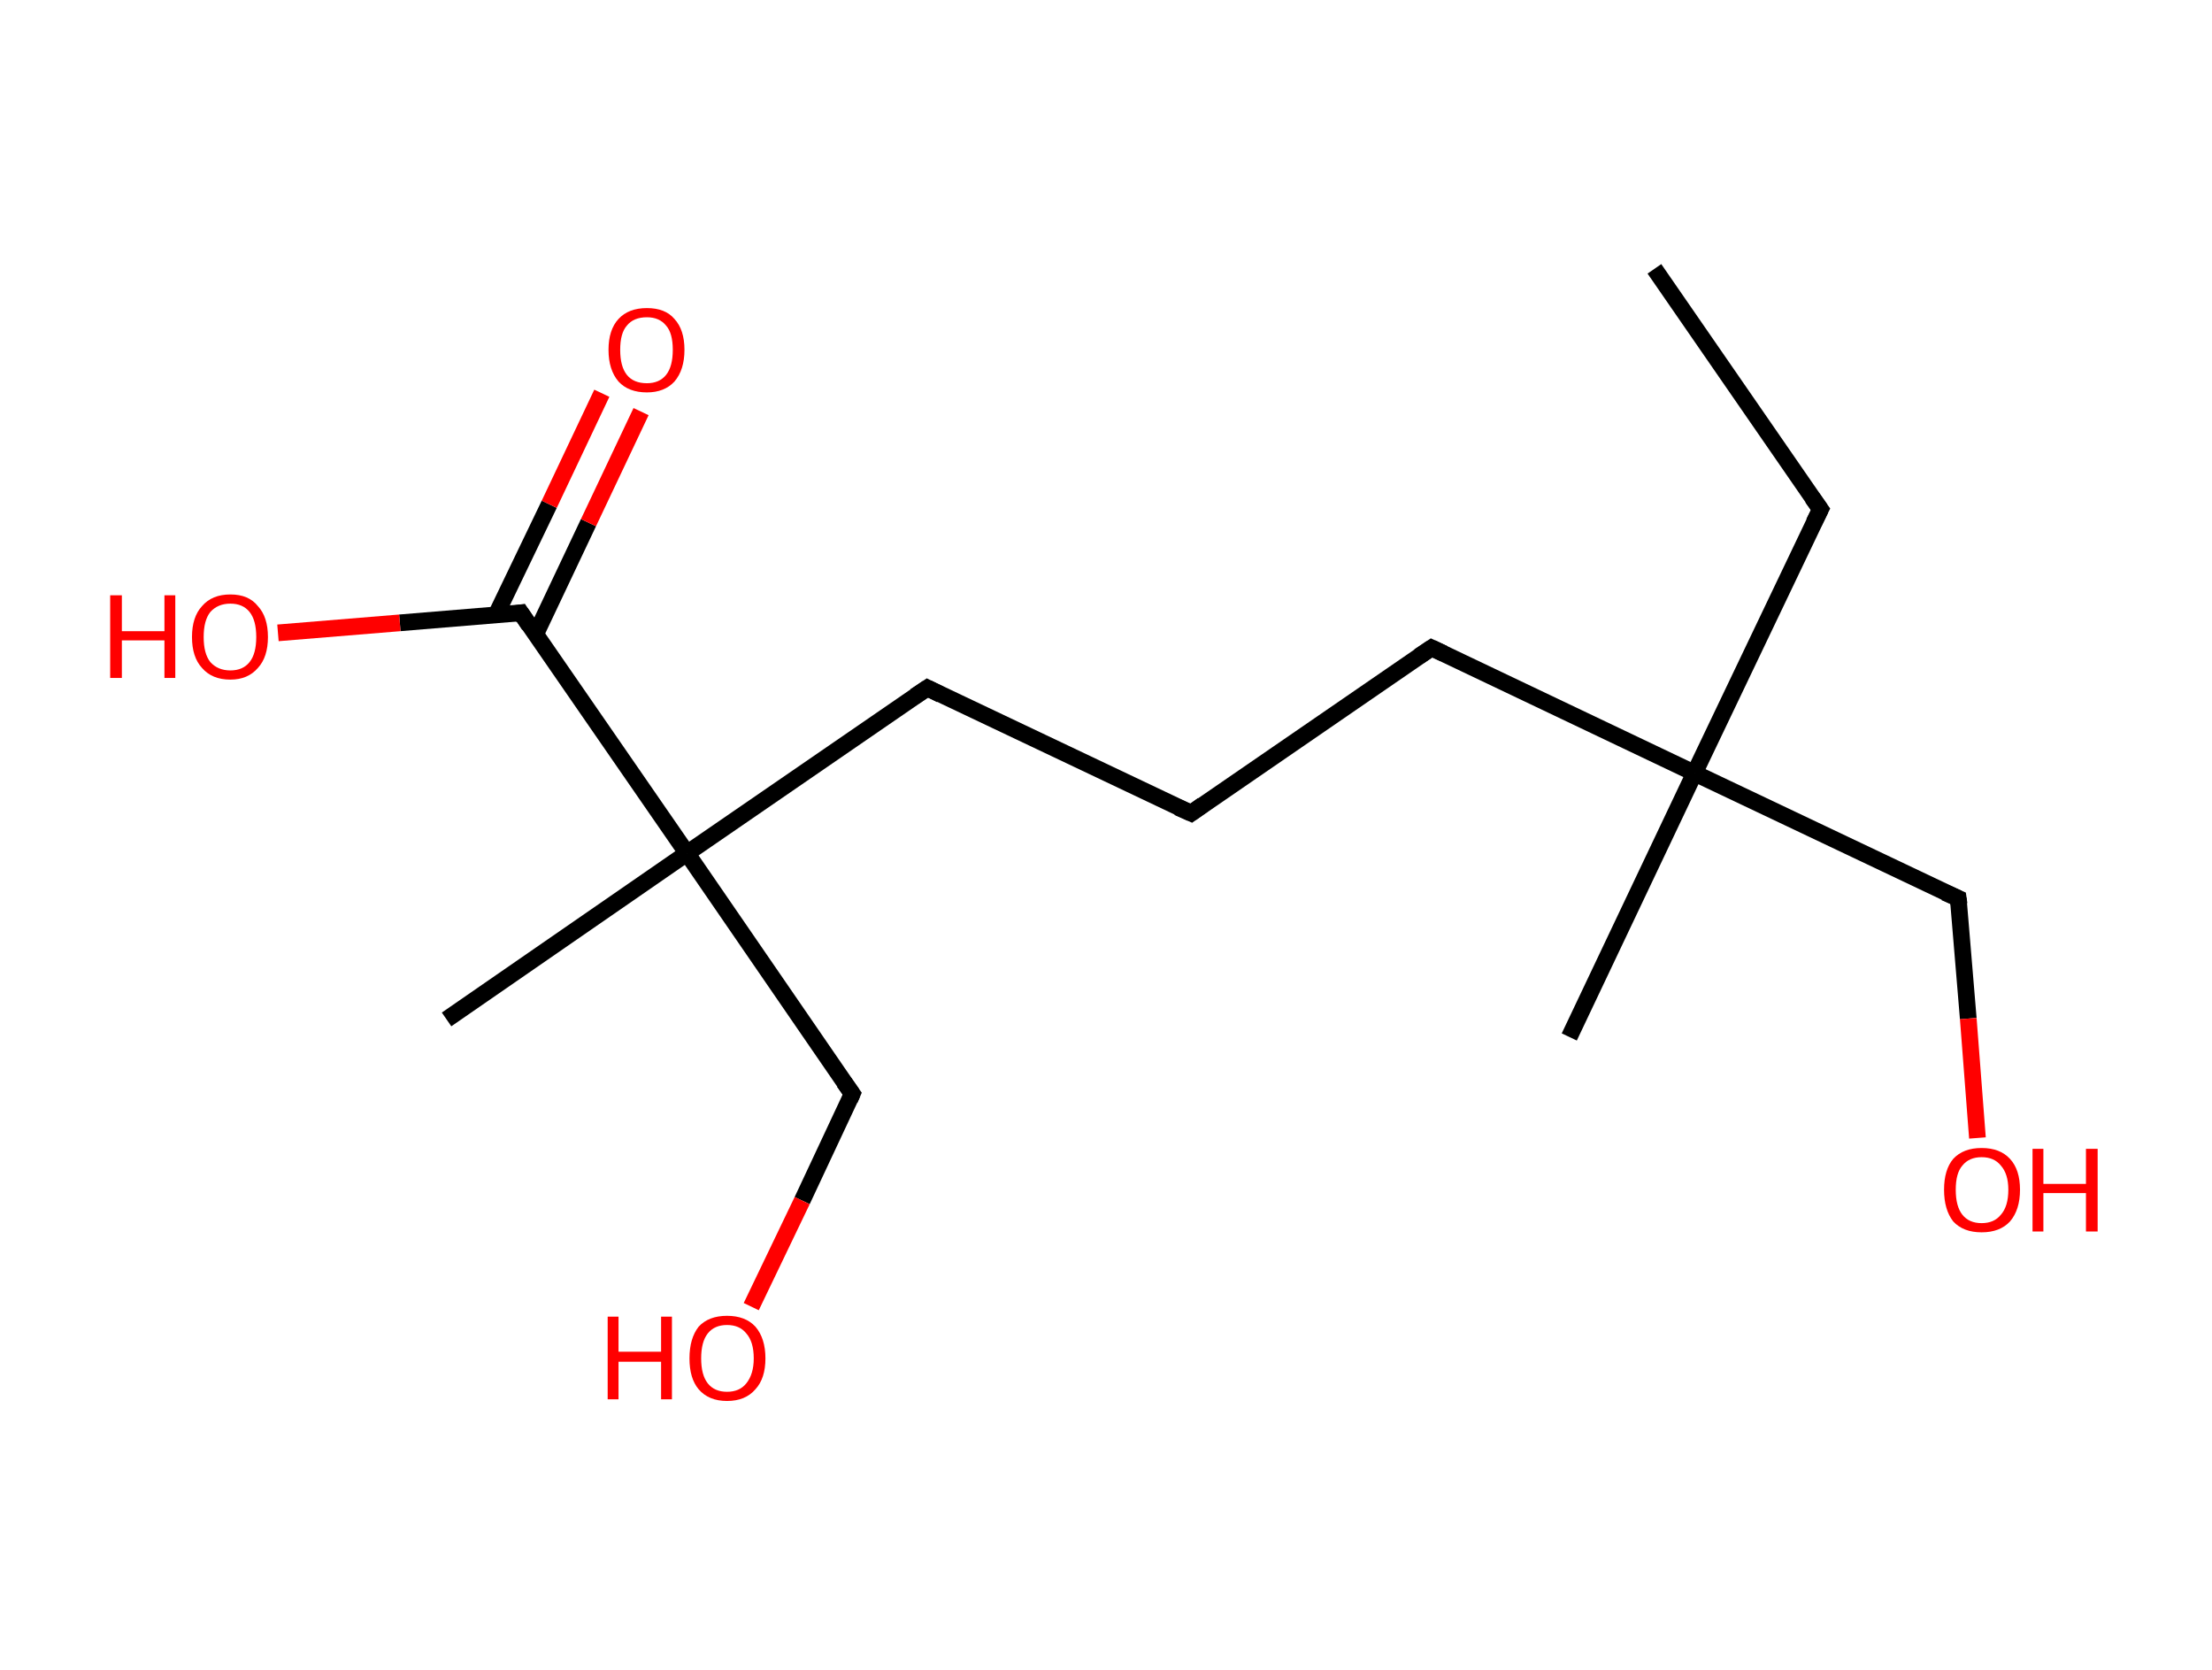 <?xml version='1.0' encoding='ASCII' standalone='yes'?>
<svg xmlns="http://www.w3.org/2000/svg" xmlns:rdkit="http://www.rdkit.org/xml" xmlns:xlink="http://www.w3.org/1999/xlink" version="1.1" baseProfile="full" xml:space="preserve" width="265px" height="200px" viewBox="0 0 265 200">
<!-- END OF HEADER -->
<rect style="opacity:1.0;fill:#FFFFFF;stroke:none" width="265.0" height="200.0" x="0.0" y="0.0"> </rect>
<path class="bond-0 atom-0 atom-1" d="M 198.2,32.2 L 218.1,61.0" style="fill:none;fill-rule:evenodd;stroke:#000000;stroke-width:2.0px;stroke-linecap:butt;stroke-linejoin:miter;stroke-opacity:1"/>
<path class="bond-1 atom-1 atom-2" d="M 218.1,61.0 L 203.0,92.6" style="fill:none;fill-rule:evenodd;stroke:#000000;stroke-width:2.0px;stroke-linecap:butt;stroke-linejoin:miter;stroke-opacity:1"/>
<path class="bond-2 atom-2 atom-3" d="M 203.0,92.6 L 188.0,124.2" style="fill:none;fill-rule:evenodd;stroke:#000000;stroke-width:2.0px;stroke-linecap:butt;stroke-linejoin:miter;stroke-opacity:1"/>
<path class="bond-3 atom-2 atom-4" d="M 203.0,92.6 L 234.6,107.6" style="fill:none;fill-rule:evenodd;stroke:#000000;stroke-width:2.0px;stroke-linecap:butt;stroke-linejoin:miter;stroke-opacity:1"/>
<path class="bond-4 atom-4 atom-5" d="M 234.6,107.6 L 235.8,122.0" style="fill:none;fill-rule:evenodd;stroke:#000000;stroke-width:2.0px;stroke-linecap:butt;stroke-linejoin:miter;stroke-opacity:1"/>
<path class="bond-4 atom-4 atom-5" d="M 235.8,122.0 L 236.9,136.3" style="fill:none;fill-rule:evenodd;stroke:#FF0000;stroke-width:2.0px;stroke-linecap:butt;stroke-linejoin:miter;stroke-opacity:1"/>
<path class="bond-5 atom-2 atom-6" d="M 203.0,92.6 L 171.5,77.6" style="fill:none;fill-rule:evenodd;stroke:#000000;stroke-width:2.0px;stroke-linecap:butt;stroke-linejoin:miter;stroke-opacity:1"/>
<path class="bond-6 atom-6 atom-7" d="M 171.5,77.6 L 142.7,97.4" style="fill:none;fill-rule:evenodd;stroke:#000000;stroke-width:2.0px;stroke-linecap:butt;stroke-linejoin:miter;stroke-opacity:1"/>
<path class="bond-7 atom-7 atom-8" d="M 142.7,97.4 L 111.1,82.4" style="fill:none;fill-rule:evenodd;stroke:#000000;stroke-width:2.0px;stroke-linecap:butt;stroke-linejoin:miter;stroke-opacity:1"/>
<path class="bond-8 atom-8 atom-9" d="M 111.1,82.4 L 82.3,102.2" style="fill:none;fill-rule:evenodd;stroke:#000000;stroke-width:2.0px;stroke-linecap:butt;stroke-linejoin:miter;stroke-opacity:1"/>
<path class="bond-9 atom-9 atom-10" d="M 82.3,102.2 L 53.5,122.1" style="fill:none;fill-rule:evenodd;stroke:#000000;stroke-width:2.0px;stroke-linecap:butt;stroke-linejoin:miter;stroke-opacity:1"/>
<path class="bond-10 atom-9 atom-11" d="M 82.3,102.2 L 102.1,131.0" style="fill:none;fill-rule:evenodd;stroke:#000000;stroke-width:2.0px;stroke-linecap:butt;stroke-linejoin:miter;stroke-opacity:1"/>
<path class="bond-11 atom-11 atom-12" d="M 102.1,131.0 L 96.1,143.8" style="fill:none;fill-rule:evenodd;stroke:#000000;stroke-width:2.0px;stroke-linecap:butt;stroke-linejoin:miter;stroke-opacity:1"/>
<path class="bond-11 atom-11 atom-12" d="M 96.1,143.8 L 90.0,156.5" style="fill:none;fill-rule:evenodd;stroke:#FF0000;stroke-width:2.0px;stroke-linecap:butt;stroke-linejoin:miter;stroke-opacity:1"/>
<path class="bond-12 atom-9 atom-13" d="M 82.3,102.2 L 62.4,73.4" style="fill:none;fill-rule:evenodd;stroke:#000000;stroke-width:2.0px;stroke-linecap:butt;stroke-linejoin:miter;stroke-opacity:1"/>
<path class="bond-13 atom-13 atom-14" d="M 64.2,75.9 L 70.5,62.6" style="fill:none;fill-rule:evenodd;stroke:#000000;stroke-width:2.0px;stroke-linecap:butt;stroke-linejoin:miter;stroke-opacity:1"/>
<path class="bond-13 atom-13 atom-14" d="M 70.5,62.6 L 76.8,49.3" style="fill:none;fill-rule:evenodd;stroke:#FF0000;stroke-width:2.0px;stroke-linecap:butt;stroke-linejoin:miter;stroke-opacity:1"/>
<path class="bond-13 atom-13 atom-14" d="M 59.4,73.7 L 65.8,60.4" style="fill:none;fill-rule:evenodd;stroke:#000000;stroke-width:2.0px;stroke-linecap:butt;stroke-linejoin:miter;stroke-opacity:1"/>
<path class="bond-13 atom-13 atom-14" d="M 65.8,60.4 L 72.1,47.1" style="fill:none;fill-rule:evenodd;stroke:#FF0000;stroke-width:2.0px;stroke-linecap:butt;stroke-linejoin:miter;stroke-opacity:1"/>
<path class="bond-14 atom-13 atom-15" d="M 62.4,73.4 L 47.9,74.6" style="fill:none;fill-rule:evenodd;stroke:#000000;stroke-width:2.0px;stroke-linecap:butt;stroke-linejoin:miter;stroke-opacity:1"/>
<path class="bond-14 atom-13 atom-15" d="M 47.9,74.6 L 33.3,75.8" style="fill:none;fill-rule:evenodd;stroke:#FF0000;stroke-width:2.0px;stroke-linecap:butt;stroke-linejoin:miter;stroke-opacity:1"/>
<path d="M 217.1,59.6 L 218.1,61.0 L 217.3,62.6" style="fill:none;stroke:#000000;stroke-width:2.0px;stroke-linecap:butt;stroke-linejoin:miter;stroke-opacity:1;"/>
<path d="M 233.0,106.9 L 234.6,107.6 L 234.7,108.3" style="fill:none;stroke:#000000;stroke-width:2.0px;stroke-linecap:butt;stroke-linejoin:miter;stroke-opacity:1;"/>
<path d="M 173.0,78.3 L 171.5,77.6 L 170.0,78.6" style="fill:none;stroke:#000000;stroke-width:2.0px;stroke-linecap:butt;stroke-linejoin:miter;stroke-opacity:1;"/>
<path d="M 144.1,96.4 L 142.7,97.4 L 141.1,96.7" style="fill:none;stroke:#000000;stroke-width:2.0px;stroke-linecap:butt;stroke-linejoin:miter;stroke-opacity:1;"/>
<path d="M 112.7,83.2 L 111.1,82.4 L 109.6,83.4" style="fill:none;stroke:#000000;stroke-width:2.0px;stroke-linecap:butt;stroke-linejoin:miter;stroke-opacity:1;"/>
<path d="M 101.1,129.6 L 102.1,131.0 L 101.8,131.7" style="fill:none;stroke:#000000;stroke-width:2.0px;stroke-linecap:butt;stroke-linejoin:miter;stroke-opacity:1;"/>
<path d="M 63.4,74.9 L 62.4,73.4 L 61.7,73.5" style="fill:none;stroke:#000000;stroke-width:2.0px;stroke-linecap:butt;stroke-linejoin:miter;stroke-opacity:1;"/>
<path class="atom-5" d="M 232.9 142.5 Q 232.9 140.1, 234.0 138.8 Q 235.2 137.5, 237.4 137.5 Q 239.6 137.5, 240.8 138.8 Q 242.0 140.1, 242.0 142.5 Q 242.0 144.9, 240.8 146.3 Q 239.6 147.6, 237.4 147.6 Q 235.2 147.6, 234.0 146.3 Q 232.9 144.9, 232.9 142.5 M 237.4 146.5 Q 238.9 146.5, 239.7 145.5 Q 240.6 144.5, 240.6 142.5 Q 240.6 140.6, 239.7 139.6 Q 238.9 138.6, 237.4 138.6 Q 235.9 138.6, 235.1 139.6 Q 234.3 140.5, 234.3 142.5 Q 234.3 144.5, 235.1 145.5 Q 235.9 146.5, 237.4 146.5 " fill="#FF0000"/>
<path class="atom-5" d="M 243.5 137.6 L 244.8 137.6 L 244.8 141.8 L 249.9 141.8 L 249.9 137.6 L 251.3 137.6 L 251.3 147.5 L 249.9 147.5 L 249.9 142.9 L 244.8 142.9 L 244.8 147.5 L 243.5 147.5 L 243.5 137.6 " fill="#FF0000"/>
<path class="atom-12" d="M 72.8 157.7 L 74.1 157.7 L 74.1 161.9 L 79.2 161.9 L 79.2 157.7 L 80.5 157.7 L 80.5 167.6 L 79.2 167.6 L 79.2 163.1 L 74.1 163.1 L 74.1 167.6 L 72.8 167.6 L 72.8 157.7 " fill="#FF0000"/>
<path class="atom-12" d="M 82.6 162.7 Q 82.6 160.3, 83.7 158.9 Q 84.9 157.6, 87.1 157.6 Q 89.3 157.6, 90.5 158.9 Q 91.7 160.3, 91.7 162.7 Q 91.7 165.1, 90.5 166.4 Q 89.3 167.8, 87.1 167.8 Q 84.9 167.8, 83.7 166.4 Q 82.6 165.1, 82.6 162.7 M 87.1 166.7 Q 88.6 166.7, 89.4 165.7 Q 90.3 164.6, 90.3 162.7 Q 90.3 160.7, 89.4 159.7 Q 88.6 158.7, 87.1 158.7 Q 85.6 158.7, 84.8 159.7 Q 84.0 160.7, 84.0 162.7 Q 84.0 164.7, 84.8 165.7 Q 85.6 166.7, 87.1 166.7 " fill="#FF0000"/>
<path class="atom-14" d="M 72.9 41.9 Q 72.9 39.5, 74.1 38.2 Q 75.3 36.9, 77.5 36.9 Q 79.7 36.9, 80.8 38.2 Q 82.0 39.5, 82.0 41.9 Q 82.0 44.3, 80.8 45.7 Q 79.6 47.0, 77.5 47.0 Q 75.3 47.0, 74.1 45.7 Q 72.9 44.3, 72.9 41.9 M 77.5 45.9 Q 79.0 45.9, 79.8 44.9 Q 80.6 43.9, 80.6 41.9 Q 80.6 39.9, 79.8 39.0 Q 79.0 38.0, 77.5 38.0 Q 75.9 38.0, 75.1 39.0 Q 74.3 39.9, 74.3 41.9 Q 74.3 43.9, 75.1 44.9 Q 75.9 45.9, 77.5 45.9 " fill="#FF0000"/>
<path class="atom-15" d="M 13.2 71.3 L 14.6 71.3 L 14.6 75.6 L 19.7 75.6 L 19.7 71.3 L 21.0 71.3 L 21.0 81.2 L 19.7 81.2 L 19.7 76.7 L 14.6 76.7 L 14.6 81.2 L 13.2 81.2 L 13.2 71.3 " fill="#FF0000"/>
<path class="atom-15" d="M 23.0 76.3 Q 23.0 73.9, 24.2 72.6 Q 25.4 71.2, 27.6 71.2 Q 29.8 71.2, 30.9 72.6 Q 32.1 73.9, 32.1 76.3 Q 32.1 78.7, 30.9 80.0 Q 29.7 81.4, 27.6 81.4 Q 25.4 81.4, 24.2 80.0 Q 23.0 78.7, 23.0 76.3 M 27.6 80.3 Q 29.1 80.3, 29.9 79.3 Q 30.7 78.3, 30.7 76.3 Q 30.7 74.3, 29.9 73.3 Q 29.1 72.3, 27.6 72.3 Q 26.1 72.3, 25.2 73.3 Q 24.4 74.3, 24.4 76.3 Q 24.4 78.3, 25.2 79.3 Q 26.1 80.3, 27.6 80.3 " fill="#FF0000"/>
</svg>
